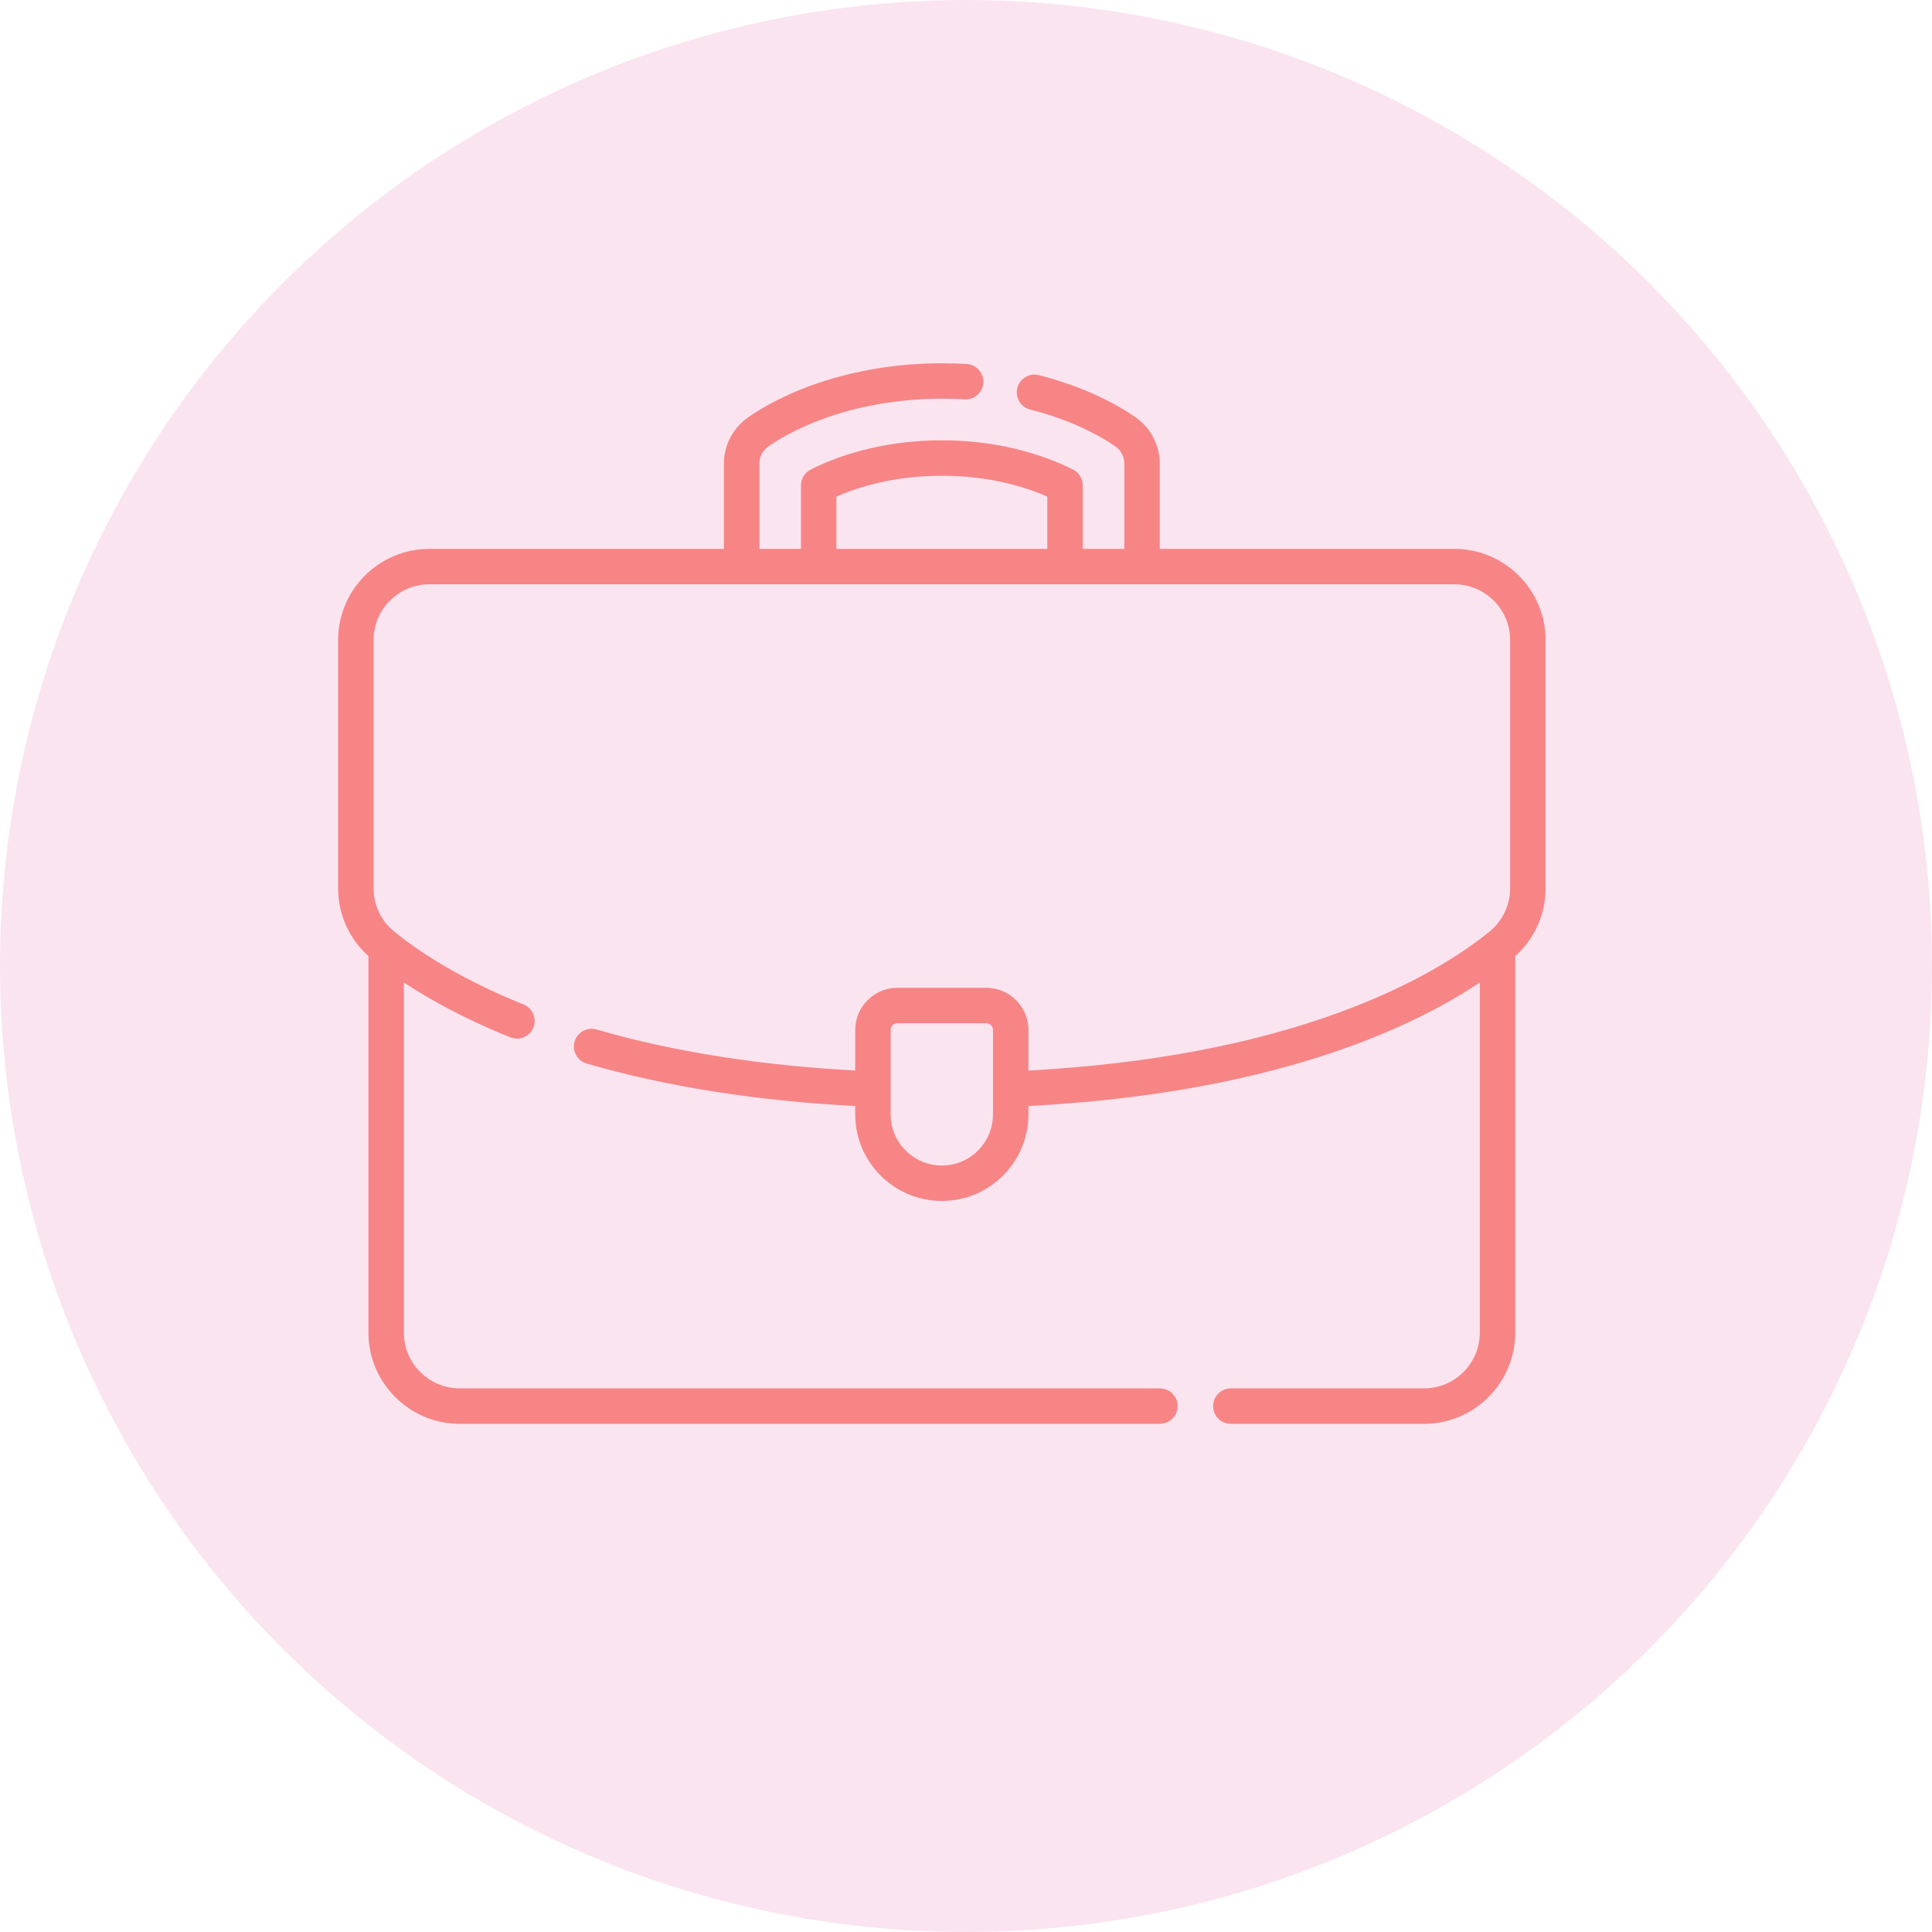 <svg width="40" height="40" viewBox="0 0 40 40" fill="none" xmlns="http://www.w3.org/2000/svg">
<circle cx="20" cy="20" r="20" fill="#FAE4F0"/>
<path d="M30.11 11.364H24.012V9.599C24.012 9.238 23.841 8.892 23.554 8.673C23.483 8.619 23.094 8.335 22.414 8.061C22.127 7.946 21.822 7.847 21.509 7.767C21.312 7.717 21.113 7.836 21.063 8.033C21.013 8.229 21.131 8.429 21.328 8.479C21.61 8.55 21.883 8.639 22.14 8.742C22.756 8.99 23.095 9.245 23.109 9.256C23.215 9.337 23.278 9.465 23.278 9.599V11.364H22.417V10.05C22.417 9.912 22.34 9.786 22.217 9.723C21.772 9.497 20.828 9.116 19.5 9.116C18.172 9.116 17.228 9.496 16.783 9.723C16.66 9.786 16.583 9.912 16.583 10.05V11.364H15.722V9.599C15.722 9.465 15.785 9.337 15.891 9.256C15.905 9.245 16.244 8.99 16.859 8.742C17.653 8.423 18.566 8.255 19.5 8.255C19.656 8.255 19.814 8.259 19.97 8.269C20.172 8.281 20.346 8.127 20.358 7.925C20.37 7.723 20.216 7.549 20.014 7.536C19.844 7.526 19.671 7.521 19.5 7.521C18.474 7.521 17.466 7.708 16.585 8.061C15.905 8.335 15.517 8.619 15.446 8.673C15.159 8.892 14.988 9.238 14.988 9.599V11.364H8.89C7.848 11.364 7 12.211 7 13.254V18.389C7 18.93 7.228 19.437 7.628 19.795V27.589C7.628 28.631 8.476 29.479 9.518 29.479H24.015C24.218 29.479 24.382 29.315 24.382 29.112C24.382 28.91 24.218 28.745 24.015 28.745H9.518C8.88 28.745 8.362 28.227 8.362 27.589V20.341C8.894 20.693 9.617 21.096 10.566 21.477C10.754 21.553 10.968 21.462 11.043 21.274C11.119 21.086 11.027 20.872 10.84 20.796C9.496 20.257 8.641 19.677 8.16 19.286C7.889 19.065 7.734 18.738 7.734 18.389V13.254C7.734 12.616 8.252 12.097 8.89 12.097H30.11C30.748 12.097 31.266 12.616 31.266 13.254V18.389C31.266 18.738 31.111 19.065 30.84 19.286C30.291 19.733 29.304 20.386 27.72 20.965C25.898 21.631 23.737 22.033 21.293 22.164V21.326C21.293 20.843 20.901 20.451 20.419 20.451H18.581C18.099 20.451 17.706 20.843 17.706 21.326V22.164C15.731 22.058 13.931 21.773 12.351 21.315C12.156 21.258 11.953 21.37 11.896 21.565C11.84 21.759 11.952 21.963 12.146 22.02C13.79 22.497 15.659 22.792 17.706 22.899V23.071C17.706 24.06 18.511 24.865 19.5 24.865C20.489 24.865 21.293 24.06 21.293 23.071V22.899C26.255 22.64 29.127 21.347 30.638 20.342V27.589C30.638 28.227 30.12 28.745 29.482 28.745H25.483C25.28 28.745 25.116 28.91 25.116 29.112C25.116 29.315 25.28 29.479 25.483 29.479H29.482C30.524 29.479 31.372 28.631 31.372 27.589V19.795C31.772 19.437 32 18.93 32 18.389V13.254C32 12.211 31.152 11.364 30.11 11.364ZM17.317 10.282C17.754 10.089 18.5 9.85 19.5 9.85C20.5 9.85 21.246 10.089 21.683 10.282V11.364H17.317L17.317 10.282ZM20.559 23.071C20.559 23.656 20.084 24.131 19.5 24.131C18.916 24.131 18.44 23.656 18.44 23.071V21.326C18.44 21.248 18.503 21.185 18.581 21.185H20.419C20.496 21.185 20.559 21.248 20.559 21.326V23.071Z" fill="#F78585"/>
</svg>
